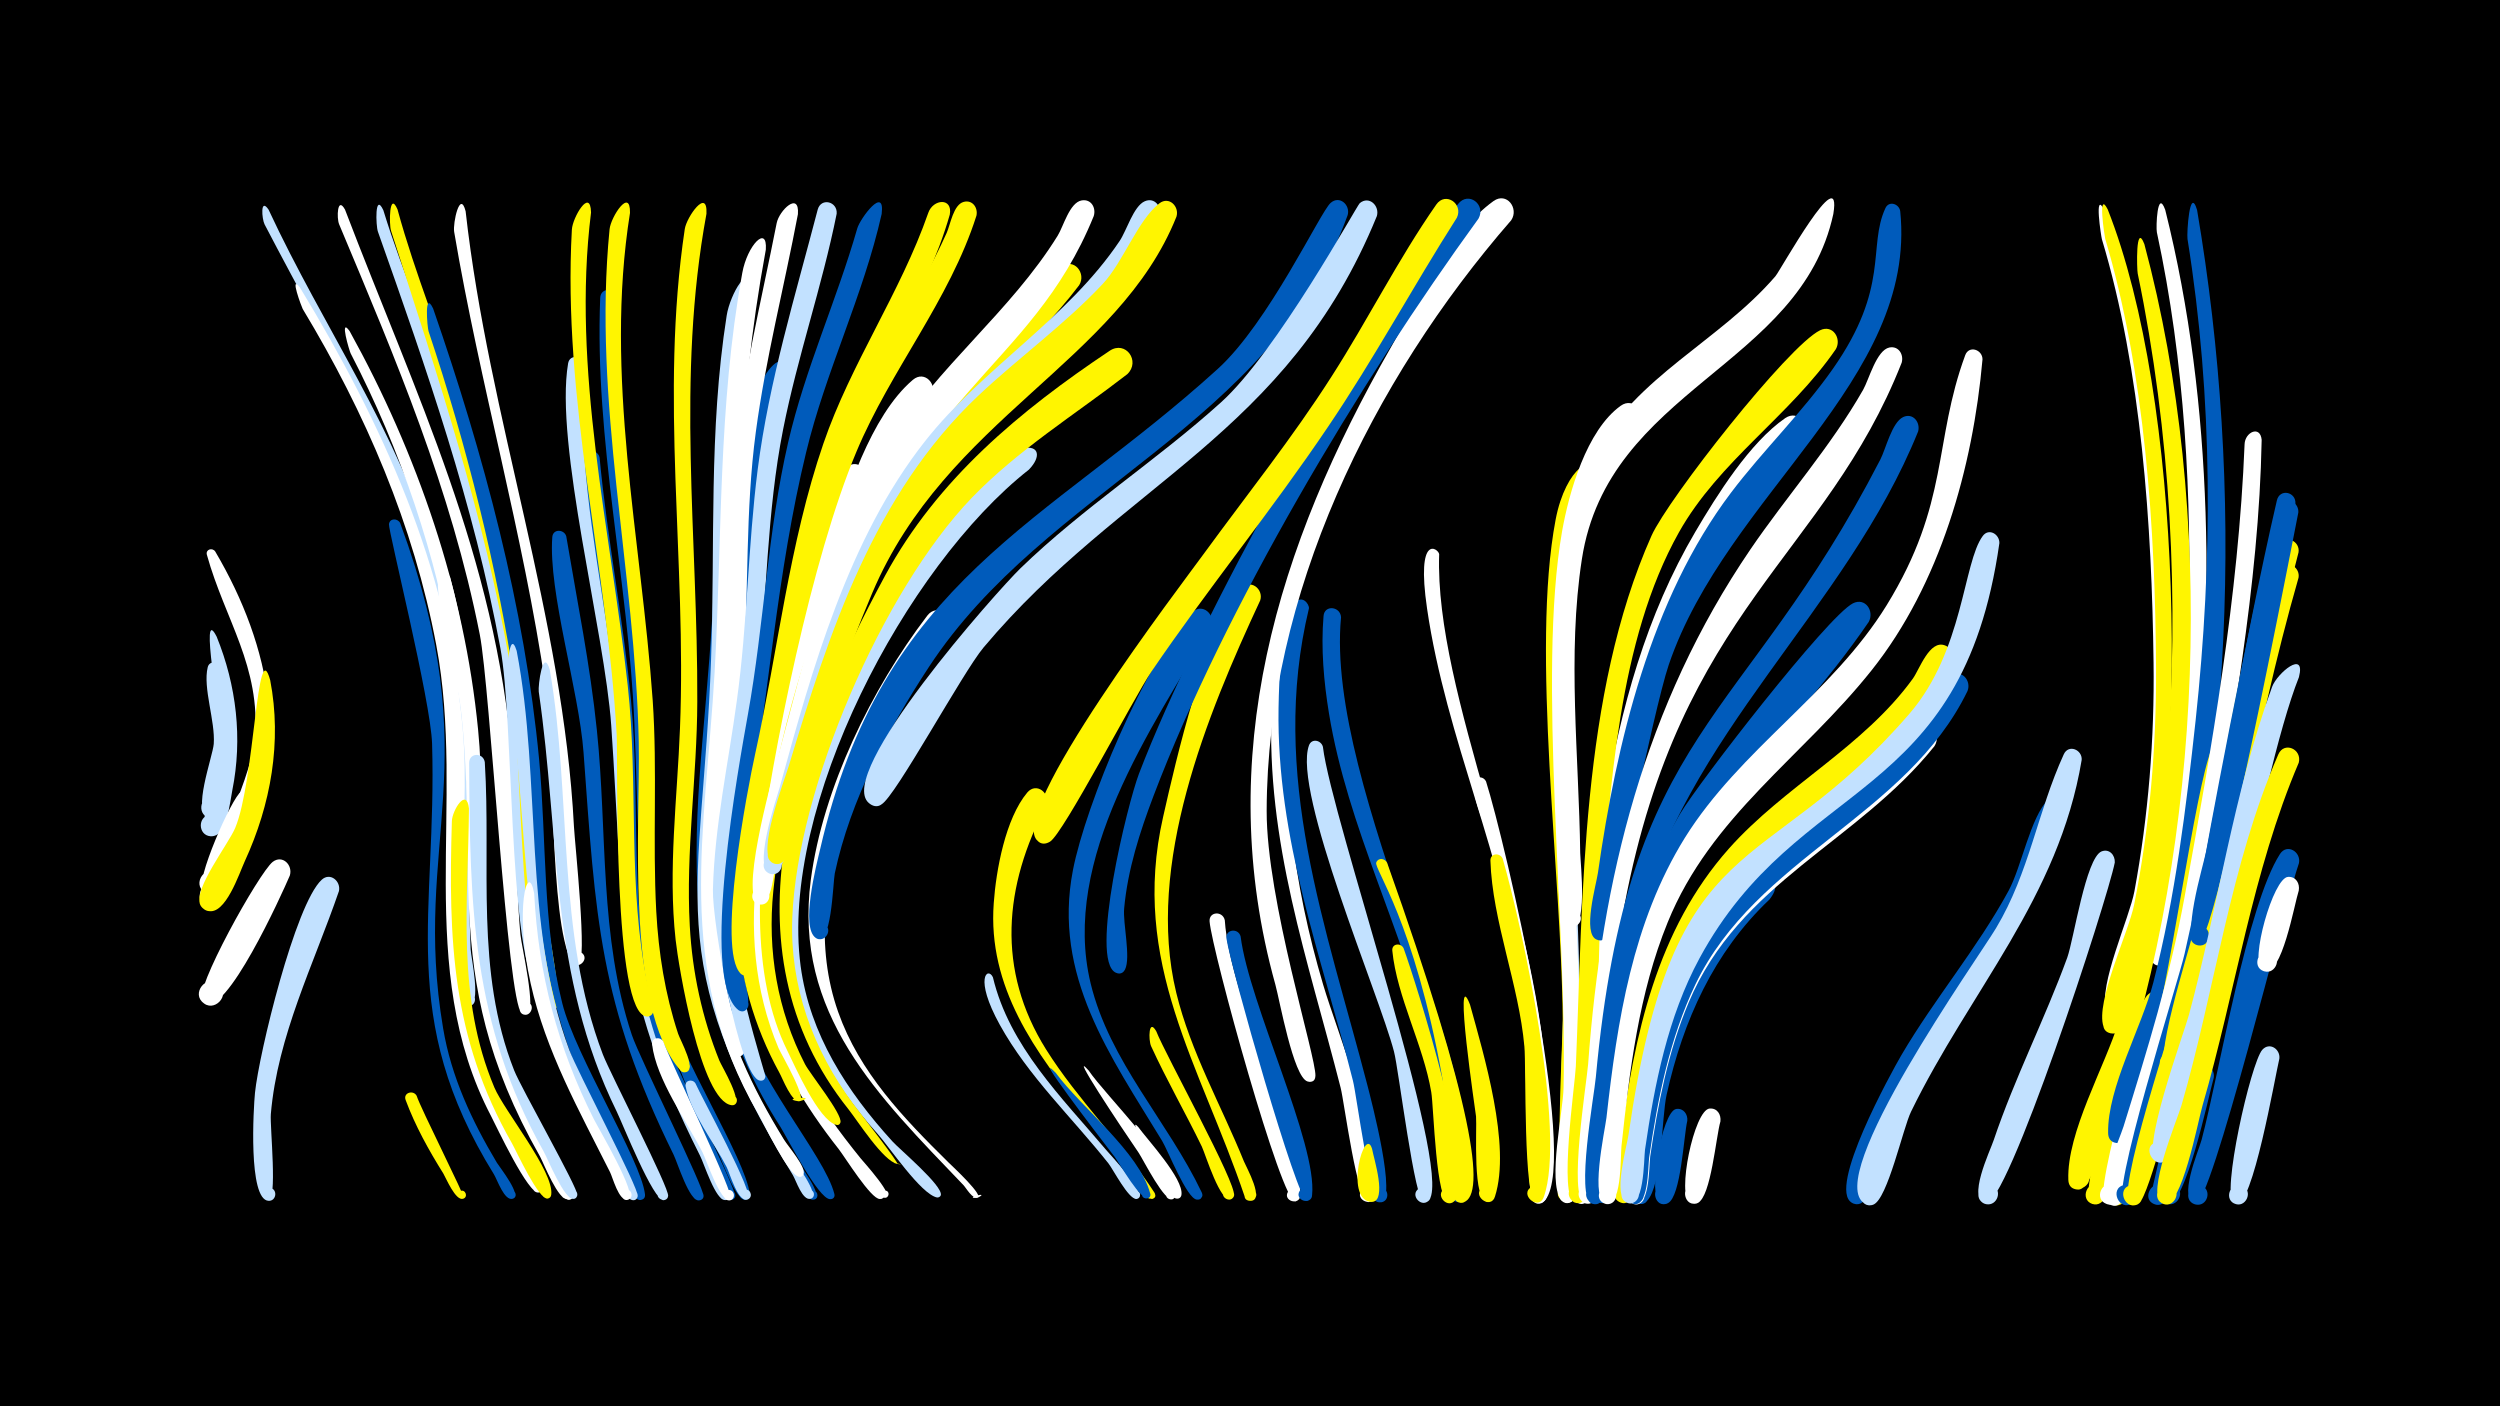 <svg width="1200" height="675" viewBox="-500 -500 1200 675" xmlns="http://www.w3.org/2000/svg"><path d="M-500-500h1200v675h-1200z" fill="#000"/><path d=""  fill="#fff" /><path d=""  fill="#fff" /><path d="M-396-194.4c9.5 23.4 12.5 48.9 7.5 73.8-1.1 5.4-2.6 22.7-10.5 22-6-0.5-6.2-9.5-0.3-10.3 7-0.9 7.8 10.2 0.8 10.3-9.5 0.2 4.1-41.4 4.5-49.2 0.2-6-10.6-63.6-2-46.6z"  fill="#c2e1ff" /><path d=""  fill="#c2e1ff" /><path d=""  fill="#005bbb" /><path d=""  fill="#c2e1ff" /><path d="M-396.7-235.3c27.3 46.4 36.3 96.6 13.8 147-2.6 5.9-8 23.1-15.4 23.5-10.8 0.6-4.8-17.2 3.4-10.2 7 5.9-5.1 15.2-9 6.9-1.9-4.2 24.7-57.6 26.3-77.2 2.8-35-14.3-56.9-23.1-88.4-0.7-2.6 2.6-3.6 4-1.6z"  fill="#fff" /><path d=""  fill="#fff500" /><path d=""  fill="#005bbb" /><path d=""  fill="#fff" /><path d=""  fill="#fff" /><path d=""  fill="#fff" /><path d=""  fill="#fff" /><path d="M-394.4-179.7c2.8 9.3 12.7 72.6-4.3 72.2-6.7-0.1-6-10.7 0.7-9.8 6.7 0.9 4.8 11.3-1.8 9.7-8.3-2 1.9-29.1 2.4-35.3 0.8-11-5.3-26.9-2.9-36.8 0.8-3.3 4.9-2.8 5.9 0z"  fill="#c2e1ff" /><path d="M-371.1-399.4c26.4 56.8 61.8 105.9 79.9 166.9 18.9 63.6 14.6 122.9 17.1 188 0.2 4.5 5.4 26.8-0.8 27.5-4.5 0.5-5-6.7-0.4-6.7 3.9 0 4.6 5.8 0.7 6.6-8.2 1.8-7.5-36-7.6-41.4-0.7-50 2.8-97.6-8.3-146.9-15.7-69.4-50.2-124.8-82.5-186.9-1.3-2.5-2.2-13.1 1.9-7.1z"  fill="#c2e1ff" /><path d="M-376.9-114.6c-1.8 7.1-13.8 50.1-24.8 43-6.5-4.2 0.6-14.1 6.7-9.3 6 4.9-2.2 14-7.7 8.5-4-4 13.9-44.8 18.5-47.7 4.1-2.5 8 1.4 7.3 5.5z"  fill="#fff" /><path d="M-370.3-173.5c5.7 29.6 0.3 59.7-12.2 86.9-2.6 5.6-9.3 26.2-17.7 23.8-8.9-2.5-1.6-16 5.3-10 7 6-5.2 15.2-9 6.8-3.3-7.2 13.7-29.1 16.8-36.6 9.4-22.4 10.4-94.3 16.8-70.9z"  fill="#fff500" /><path d="M-360.9-79.7c-3.8 8.9-30.8 68.6-41.2 61.3-6.5-4.5 1.2-14.4 7.2-9.1 6 5.2-2.7 14.2-8.1 8.3-4.5-4.9 27.4-62 33.9-67.1 4.7-3.6 9.8 1.6 8.2 6.6z"  fill="#fff" /><path d="M-356.1-362.1c39.5 65.1 71 134.1 78.1 210.8 4.7 51-8.3 103.9 5.8 153.9 3.3 11.5 32.8 64.5 32.4 68-0.4 3.4-5.7 1.5-4-1.4 2.1-3.4 6.2 2.2 2.4 3.2-4.9 1.3-20.4-31.9-22.9-36.7-37.3-71.3-11.9-150.1-26.3-226.1-10.9-57.7-33.9-111.2-64.1-161.3-0.5-0.9-6.5-16.9-1.4-10.4z"  fill="#fff" /><path d="M-334.4-399.4c34.1 89.3 72.1 166.1 80.3 263.8 2.4 28 1.4 56.2 3.9 84.2 0.5 5.4 8 37.4 3.1 38.4-4.8 1-4.6-7.1 0.1-6 4.7 1.1 1.2 8.4-2.6 5.4-6.9-5.5-15.2-157.1-20.1-181.8-13.8-69.8-40.2-131.8-67.5-196.9-1.3-3-0.9-13.8 2.8-7.1z"  fill="#fff" /><path d="M-337.3-72.3c-12.1 35.2-29.5 69.5-32.7 107.1-0.5 5.9 3.4 42.3-1.4 41.5-4.2-0.7-2.8-7.3 1.3-6.1 3.5 0.9 2.7 6.4-1 6.2-9.9-0.5-7.2-45-6.5-51.9 1.9-18.7 19.3-90.5 32-102.2 4.1-3.8 9.3 0.7 8.3 5.4z"  fill="#c2e1ff" /><path d="M-332.2-341.1c32.5 58.7 55.2 124.5 61.7 191.5 4.3 43.5-3 87.9 4.9 131 6.3 34.3 36.4 73 39.7 91.5 0.7 4.1-6.4 2.7-4.1-0.8 2.3-3.5 6.5 2.5 2.4 3.4-4.3 1-11.4-17-13.2-20.4-51.7-91-25.3-143-41-236.5-8.7-51.8-25.7-102.4-49.9-149-0.5-0.9-5.6-17.8-0.5-10.7z"  fill="#fff" /><path d="M-316-399.1c9.5 31 22.9 60.8 32.9 91.6 26.9 82.8 34.9 163.4 42.1 249.3 0.4 4.9 7.2 32.5 1.4 33.4-5.9 0.9-3.6-9.3 1.3-5.8 4.2 2.9-2 8.7-4.6 4.3-13.1-22.4-10.5-127.8-16.9-162.5-12.8-69.3-35.4-133.8-58.8-200-1-2.7-1.6-19.2 2.6-10.3z"  fill="#c2e1ff" /><path d="M-309.2-399.5c8.5 31.3 21.2 61.4 30.6 92.4 24.9 81.8 34 161.6 40.9 246.2 0.5 5.9 8.5 44.1 4.1 45-5.6 1.1-3.8-8.6 1-5.6 4.1 2.6-1.5 8.4-4.2 4.3-14.9-22.9-12.5-129.6-18.5-164.4-12.3-71.6-34.9-138.8-57-207.6-1-3-0.9-19.5 3.1-10.3z"  fill="#fff500" /><path d="M-307.9-248.9c42.7 115.9 5.4 152.7 20.6 242.5 3.9 23.3 13.8 44.4 25.8 64.5 1.2 2 12.7 16.4 7.4 17.3-2.4 0.4-3.4-3-1.2-3.9 2.6-1.1 4.1 3.1 1.4 3.9-4 1.2-7.4-9.1-9-11.7-46.8-75.6-27.3-124.9-29.7-206.7-0.6-20.5-21.1-102.5-20.7-105.4 0.4-3 4.2-2.9 5.4-0.5z"  fill="#005bbb" /><path d="M-300 26c1.8 5.8 23.5 48.7 22.7 49.2-2.3 1.3-4.3-2.4-1.8-3.5 2.5-1.1 4 2.9 1.4 3.7-3.6 1.2-8.2-9.9-9.5-12.1-7-11.2-13.5-22.9-18.1-35.3-1.3-3.5 3.7-5 5.3-2z"  fill="#fff500" /><path d="M-292.1-351.9c24.1 69.5 44 143.3 50.9 216.7 3.6 38.9 1.5 78.7 11.1 116.8 6.4 25.5 37.8 75.1 39.7 91.7 0.5 4.6-7.3 2.4-4.5-1.3 2.8-3.7 7 3.2 2.4 4-4.6 0.8-11.8-20.4-13.8-24.3-44.2-86.7-32.7-133.1-46.5-222.9-8.8-57.4-23.1-114.8-41.5-169.8-0.6-1.9-2.2-20.1 2.2-10.9z"  fill="#005bbb" /><path d="M-283.9-222.8c21.9 81.3 4.9 161.1 23.5 222.6 3.5 11.8 36 70.9 35.5 74.2-0.5 3.5-6.1 1.4-4.1-1.6 2.3-3.5 6.5 2.5 2.4 3.5-4.4 1-12-18.2-13.9-21.6-43.8-77.3-30.1-121.1-36.8-203.5-1.9-23.9-12.4-49.3-12.6-72.8 0-3.8 4.8-3.9 6-0.8z"  fill="#fff" /><path d="M-274.9-111.9c-0.4 45.7-6.1 90.5 12.2 133.9 4.8 11.3 28.7 40.4 27.3 51.4-0.5 4-6.7 0.6-3.6-1.9 2.7-2.2 5.3 2.9 2 3.8-4.3 1.1-15.1-22.7-17.3-26.6-28.9-50.6-30.5-97.8-28.8-154.6 0.2-5.2 7.1-16.4 8.2-6z"  fill="#fff500" /><path d="M-267.3-134.2c3.1 49.9-4.8 100.2 14.1 148 3.4 8.6 30.8 56.7 30.3 59.8-0.7 4.2-7 0.4-3.6-2.2 2.9-2.2 5.4 3.2 1.9 4-4.4 1-12.5-19.3-14.5-22.8-34.4-61.2-35.4-118-35.7-186.4 0-5 6.7-5.1 7.5-0.4z"  fill="#c2e1ff" /><path d="M-276.5-398.6c11.1 99.5 46.8 194.5 52 295.4 0.4 7.8 6.7 66 2.1 66.5-6.2 0.7-3.4-9.8 1.6-6 4.3 3.2-2.5 9-4.9 4.2-10.7-20-8.1-103.2-12.4-131.9-10.8-73.5-31.5-145.2-43.9-218.3-0.7-4.2 2.8-20.4 5.5-9.9z"  fill="#fff" /><path d="M-252-187.6c12.1 63 2.8 131 25.3 191.7 3.6 9.8 33.6 66.6 32.8 70.1-1 4.5-7.6 0-3.8-2.6 3.2-2.2 5.7 3.8 1.8 4.5-4.9 0.8-20.1-36.3-22.8-41.6-33.9-67.4-26.2-135.9-37.7-208.1-0.4-2.2 0.7-25.8 4.4-14z"  fill="#c2e1ff" /><path d="M-243.6-71.2c2 38.7 11.2 73.7 28.6 108.3 2.3 4.6 21.4 36.8 16.7 38.7-3.1 1.3-4.8-3.7-1.6-4.7 3.2-0.9 4.4 4.2 1.1 4.8-4.2 0.7-7.1-10.8-8.4-13.3-14.8-29.5-30.9-58.1-38.1-90.6-7.9-35.2-1.4-59.8 1.7-43.2z"  fill="#fff" /><path d="M-236.1-178.5c10.6 61.2 3.1 126 25.5 184.7 3.6 9.3 32.1 64.4 31.3 67.9-0.9 3.9-6.9 1-4.5-2.1 2.9-3.7 7 3.4 2.4 4.1-4.9 0.7-19.9-37.1-22.6-42.6-32.2-65.5-27.2-131.3-37.4-201.5-0.4-2.8 2-21.7 5.3-10.5z"  fill="#c2e1ff" /><path d="M-228.2-242.6c5.2 31 11.5 61.8 14.7 93.1 5.1 48.9 1 99 16.8 146.3 3.6 10.8 35.2 74.2 34.4 77.5-0.9 3.9-7 1-4.5-2.2 2.9-3.7 7.1 3.4 2.4 4.1-4.7 0.7-10.4-18.2-12.3-22-35.9-72.9-37.4-114.1-43.2-193-2.2-29.8-17-77.1-15-103.4 0.3-4.1 5.7-3.8 6.7-0.4z"  fill="#005bbb" /><path d="M-220-325.3c4.1 58.3 16.1 115.5 20.8 173.7 3.7 45.6-0.9 92.3 11.2 136.9 3.5 13.1 38.9 85.9 38.2 88.8-1 4.6-7.7 0-3.8-2.7 3.3-2.2 5.7 3.9 1.8 4.6-4.6 0.7-10.3-17.7-12.2-21.3-41.5-82.4-36.5-118.5-42.6-206.4-3.1-45-27.3-135.2-20.7-173.9 0.8-4.5 6.6-3.6 7.3 0.3z"  fill="#c2e1ff" /><path d="M-212.2-280.4c3.7 39.1 11.4 77.6 15.1 116.7 4.9 51.1-1.8 103.8 12.9 153.6 3.6 12.3 37.8 81.1 37.1 84.2-0.9 3.9-6.8 1.1-4.4-2.1 2.8-3.7 7 3.2 2.4 4-4.6 0.7-11.3-19.4-13.2-23.1-40.1-78.7-35.8-122.2-41.3-206.6-2.8-42.3-12.7-83.7-15.8-125.9-0.3-4.8 6.2-5.2 7.2-0.8z"  fill="#005bbb" /><path d="M-203.9-357c-1.5 65.6 10.6 129 15.4 194.2 3.5 47.8-3.2 96.9 8.3 143.9 6.5 26.5 38.1 75 40.1 92.1 0.5 4.5-7.1 2.5-4.4-1.2 2.7-3.7 6.9 3.1 2.4 3.9-4.6 0.8-11.2-18.8-13.1-22.3-41.2-78.9-36.7-121.3-40.3-206.6-2.9-68.3-19.2-135.4-16.4-204 0.2-5.3 7.5-4.9 8 0.1z"  fill="#005bbb" /><path d="M-216.3-398c-9.4 75.5 9.4 152.4 17.6 227 5.3 47.8-0.3 97 9.7 144.3 0.7 3.2 5.1 11.9 1.2 14.2-3.5 2.1-6.5-3.6-2.8-5.3 4.3-2 6 5.8 1.2 5.7-16.6 0-13.9-121-14.6-135.4-4.6-81-26.1-160.5-21.5-242.3 0.3-5.8 8.9-20.4 9.2-8.2z"  fill="#fff500" /><path d="M-197.6-397.8c-12.5 78.3 5.4 156.2 10.9 234 2.3 33.7-0.1 67.5 1.7 101.2 1.1 20 4.2 39.7 10.5 58.8 0.9 2.9 9.7 18.4 3.1 18.5-4.1 0.1-2.7-6.6 1-5 3.8 1.7-0.3 7.2-3 4.1-26.7-30.6-19.2-118.8-20-157.7-1.7-82.5-22.2-163.1-14-246.1 0.6-5.9 10-20.3 9.8-7.8z"  fill="#fff500" /><path d="M-181.6 0c2.8 8.2 35.1 74.9 32.4 76-3.2 1.2-4.9-3.8-1.6-4.7 3.3-0.9 4.4 4.3 1.1 4.9-4.6 0.7-11.2-19.4-13.1-23.1-7.6-14.9-22.2-34.9-24.2-51.8-0.4-3.4 4-3.9 5.4-1.3z"  fill="#fff" /><path d=""  fill="#c2e1ff" /><path d="M-166.2 20c2.7 6.2 29 54.1 25.2 55.7-3.1 1.3-4.8-3.7-1.7-4.6 2.7-0.8 4.4 3.1 1.9 4.5-4.8 2.6-8.9-12.6-10.4-15.4-5.9-11.6-17.2-25.9-19.7-38.7-0.6-3 3.3-3.8 4.7-1.5z"  fill="#c2e1ff" /><path d="M-160.9-397.4c-14.6 79.2-4.1 154.9-4.4 234.3-0.1 35.9-5.6 71.7-3.6 107.6 1.2 22.2 5.9 44 14.2 64.6 1.1 2.7 12.1 20.9 6.4 21.4-3.2 0.3-3.4-4.7-0.2-4.6 3.2 0 2.8 5-0.3 4.6-14.9-1.8-25.6-67.4-26.9-79.4-3.7-33.8 0.8-67.8 2.1-101.6 3.2-80.7-9.8-158.8 2.3-239.6 0.9-5.8 11-20.1 10.4-7.3z"  fill="#fff500" /><path d="M-148.6-257.9c-0.6 28 0.9 56-0.5 84-2.6 53.1-17.3 107.3-3 159.8 6.8 25 19.5 47.3 33.2 69.1 1.5 2.3 15.2 19.9 9.5 20.8-2.9 0.5-3.3-4.1-0.4-4.2 2.9-0.1 2.9 4.4 0 4.2-3.9-0.2-9.1-13.3-11.1-16.4-71.7-114.2-35.7-183.1-35.8-308.5 0-4.8 6.7-20.8 8.1-8.8z"  fill="#005bbb" /><path d="M-140.3-359.3c-11 64.2-7.6 126.2-10.8 190.7-2.4 46.6-13.8 93.7-5.3 140.3 5.5 30 19.6 56.6 35.5 82.2 1.5 2.5 15.5 20.6 9.8 21.5-2.9 0.4-3.3-4.1-0.4-4.3 2.5-0.1 3.1 3.6 0.6 4.3-3.9 1.1-7-8.8-8.5-11.3-64.3-105-43.4-133.7-39.3-247.2 2-55.8-1.2-110 7.5-165.4 1.6-10.4 11.6-27.4 10.9-10.8z"  fill="#c2e1ff" /><path d="M-132.4-380.2c-14.5 78.7-12.3 133-16.7 210.4-2.6 45.5-13.9 91.4-6.8 137 4.5 29 17 55.1 32.2 79.8 1.8 3 10.8 13.3 9.4 16.6-1.5 3.5-6.2-1.2-2.7-2.7 3-1.3 4 4.1 0.8 4-5.3-0.2-17-25.4-19.8-30.2-40.8-69.6-25.3-135.8-21-211.7 3.7-65.1 1.6-127.4 13.3-192 2.4-13.3 12.1-23.3 11.3-11.2z"  fill="#fff" /><path d="M-124.4-321c-11.5 50.7-10.2 101.8-15.5 153.3-5.2 49.5-19.4 99.8-7.2 149.3 8.7 35.4 42.9 72.7 47.6 91.5 0.9 3.7-5.6 2.8-3.8-0.6 2.2-3.9 6.2 3.2 1.7 3.1-5.7-0.2-20.5-29.4-23.8-34.7-50.7-79.2-28.9-140.8-21.4-226.9 3.7-42.9 3-85.7 11.5-128.2 1.2-6 12.2-19.8 10.9-6.8z"  fill="#005bbb" /><path d="M-116.4-155.8c-13.6 52.5-29.2 106.3-6.5 158.8 8.9 20.6 22.4 38.6 36.3 56 1.4 1.7 14.6 15 10 16.3-3.1 0.9-2.5-4.7 0.3-3.2 2.4 1.3-0.5 4.8-2.2 2.6-33.7-44.3-66.1-84.3-64.2-143.2 0.8-26.6 4.6-67.1 17.4-90.8 2.8-5.2 9.6-1.7 8.9 3.5z"  fill="#fff" /><path d="M-117-397.2c-6.6 34.9-15.5 69.4-20.2 104.5-5.1 37.9-3.4 76.2-5.9 114.3-2.1 31.5-8 62.5-10.6 93.9-1.9 23.2-1.2 46.5 4.8 69.1 0.8 3 10 22.3 3.8 22.4-4.1 0-2.7-6.7 1.1-5 4.4 2-1.6 7.9-3.5 3.4-22.4-54.2-12.4-107.4-6-163.7 4.6-40.3 2.7-80.9 6.2-121.2 3.3-38.4 12.7-75.7 20.1-113.4 1.2-6.1 11-15.5 10.2-4.3z"  fill="#fff" /><path d=""  fill="#fff500" /><path d="M-98.4-397.4c-7 34.9-18.8 68.6-25.7 103.5-7.9 39.8-7.7 80.3-12.2 120.5-3.8 34.5-12.1 68.6-13.5 103.3-1.3 29.4 17.4 85.8 17.2 86.9-0.8 4.3-7.3 0.2-3.7-2.3 3.6-2.6 5.4 4.8 1.1 4.2-10-1.3-23-76.3-22.6-91.7 0.8-30.5 7.4-60.5 11.5-90.8 5.1-36.8 5.3-74.1 10-110.9 5.4-42.2 18.1-83.6 28.8-124.7 1.6-5.9 9.6-3.9 9.1 2z"  fill="#c2e1ff" /><path d="M-84.6-270c-23.4 53.3-60.3 194.3-46.6 249.7 7.3 29.7 24.4 54.7 43.2 78.3 2.2 2.7 13 13.1 11.9 16.3-0.9 2.6-4.8 0.3-2.9-1.8 2.2-2.4 4.6 2.8 1.3 3-4.2 0.2-16.8-20.2-19.7-23.9-33.5-42.5-51.4-88-43.9-142.7 7.1-51.8 25.8-135.6 46.9-182.9 2.9-6.4 11.6-2.4 9.8 4z"  fill="#fff" /><path d=""  fill="#fff" /><path d="M-76.8-397.3c-8.8 39.2-26.9 75.5-36.3 114.6-13.9 57.2-18.2 118.1-27.9 176.2-3.8 22.9-6.2 46.2-3.3 69.4 0.5 3.7 7.4 23.3 0.2 22.5-4.1-0.5-3-6.9 1.1-6 4.7 1.1 1.3 8.3-2.6 5.4-18.8-14.6 0.5-118.8 4.6-141.9 7.8-43.3 9.4-87.6 19.3-130.5 8.1-35.3 23.3-68.2 33.2-102.8 1.4-4.8 13.4-20.9 11.7-6.9z"  fill="#005bbb" /><path d=""  fill="#005bbb" /><path d="M-53-309.4c-41.3 54.8-90.5 213-78.1 280.6 5.9 32.4 23.8 59.6 44.2 84.8 1.3 1.6 17.2 19.1 11.7 18.9-2.3-0.1-2-3.7 0.3-3.4 2.3 0.3 1.6 3.9-0.7 3.4-6.1-1.6-16.5-20.1-20.6-25.2-73.3-91.7-37.4-186.3-5.5-287.4 7.7-24.4 19.5-62.7 39.9-80 5.7-4.8 12.1 2.4 8.8 8.3z"  fill="#fff" /><path d="M-45.1-197.5c-36.4 49.1-74.5 121-52.6 183.2 10.2 29 31.4 51 52.9 72.2 1.5 1.5 18.2 16.9 13.7 17.1-6.8 0.3 6.7-3.3 0.6-0.2-2.5 1.3-5.8-4.7-7.1-6-40.8-42.7-81.7-82-73.2-146.6 5.8-43.8 29.2-91.7 55.9-126.7 4.9-6.4 13.5 0.3 9.8 7z"  fill="#fff" /><path d="M-44.1-397c-11.7 40.9-37.7 75.9-52.1 115.9-17.6 49.3-23 103.2-34.2 154.1-5.3 23.8-10.1 47.9-9.7 72.4 0.1 3.9 5 24.6-2.8 22.8-4.5-1.1-2.5-8.1 1.9-6.6 5.1 1.8 0.4 9.5-3.5 5.7-11.6-11.3 3.3-88.8 7-105.5 10.9-49.3 16.3-101 32.7-148.8 13.2-38.6 37-72.4 50.4-110.9 2.3-6.6 11.8-7.4 10.3 0.9z"  fill="#fff500" /><path d="M-31.3-396.5c-12.9 40.6-41.2 74.1-57.6 113.3-21.4 51-40.1 143.1-47.4 198.7-4 29.8-1.8 59.7 10 87.6 1.3 3 15 26.3 9.5 25.5-9.8-1.5 10.4-2.8 0.9-0.1-4 1.2-8.5-11-10-13.6-12.2-22.3-19.3-46.8-20.2-72.2-1.8-50 30.9-191.8 51.1-238.8 13.8-32.1 35.1-60.2 49.4-92.1 1.8-4 3.2-13.6 8.2-14.9 4.2-1.1 6.9 2.8 6.1 6.6z"  fill="#fff500" /><path d="M-23.4-30.9c7.9 33.1 33 57.6 54.2 82.7 2.4 2.8 19.5 21 15.6 23.4-2.6 1.6-4.2-3.2-1.2-3.6 2.6-0.3 2.8 3.8 0.2 3.9-3.8 0-11-14-13.3-17-17.5-22.1-38.5-41.8-52.2-66.6-12.6-22.8-5.7-28-3.3-22.8z"  fill="#c2e1ff" /><path d=""  fill="#fff" /><path d="M-6.1-274.6c-59.1 46.4-119.8 161.8-109.6 238.3 4.4 32.8 22.2 60.1 44 84.1 3.4 3.8 24.4 21.4 23.3 25.9-0.2 0.7-1.1 1.2-1.8 1.1-7.7-1.5-23.1-24.5-28.6-30.6-45.8-50.6-54.9-107.6-32.9-171.6 15.3-44.5 34.9-91.1 65.5-127.4 34.7-41.2 52.2-32.4 40.1-19.8z"  fill="#c2e1ff" /><path d="M2.3-113.5c-20.5 38.8-24.1 79-0.2 117.2 15.3 24.4 36.3 44.6 52 68.7 2 3.1-4.4 4.4-3.6 0.8 0.8-4.3 6.8 1 2.6 2.3-3.3 1-28.1-35.9-32-40.6-24.2-29.6-47.1-61.2-44.1-101.4 1.1-15.7 5.6-40.6 16.1-53.1 4.4-5.2 11.2 0.4 9.2 6.1z"  fill="#fff500" /><path d="M6.7 14.9c12.1 16.5 40.2 38.2 45.4 58 0.9 3.6-5.4 2.8-3.6-0.5 1.5-2.8 5.4 0.7 2.9 2.5-3.4 2.5-14.3-16.9-16.3-19.5-10.1-13.1-40-52.3-28.4-40.5z"  fill="#005bbb" /><path d="M18-363.1c-23.5 31-55.5 54.3-77.6 86.5-34.4 49.9-63.1 143.9-69.2 204.2-2.9 28.8 1.9 57.4 15.2 83.2 2.3 4.5 18.2 24.2 17 28-1 3.1-5.3-0.6-2.5-2.1 2.9-1.5 3.5 4.1 0.4 3.2-8.5-2.4-19.6-27.9-23.3-35.4-35.4-71.2 7.4-205.1 43.4-272.1 16.6-31 60.1-83 88-104.3 6-4.6 12.2 3.1 8.6 8.8z"  fill="#fff500" /><path d="M22.6 13.9c7.9 11.8 43.2 46.1 41.5 60-0.4 3.4-5.8 1.5-4-1.4 1.8-2.9 5.9 1.1 3 3-3.7 2.5-14.4-19-16.5-22.1-8.7-12.7-34.2-51-24-39.5z"  fill="#fff" /><path d="M25-396.3c-30.5 75.3-89.5 83.5-124.9 202.9-9.5 32.1-20.2 64.3-26.8 97.1-1 4.8-1.5 34.1-9.9 30.1-4.4-2.1-2-8.9 2.8-7.8 4.7 1.1 3.8 8.3-1 8.2-11.4-0.2 5.4-60.5 7.5-68.1 14.1-51.6 26.3-107.7 54.7-153.6 22.6-36.6 57.8-63 80.3-99.4 2.7-4.3 5.7-15.9 11.5-16.9 4.6-0.8 7 3.6 5.8 7.5z"  fill="#fff" /><path d="M41.1-320.4c-25.2 19.5-52.4 36.3-74.7 59.4-42.9 44.7-83.7 139.5-86.1 201.5-1.3 32.7 9.9 63.3 29.3 89.4 3.1 4.1 22.7 29.3 21.1 28.8-5.5-1.6 5.8 1 0.1 0-6.8-1.2-19.2-20.8-23.5-26.2-62.4-78.2-25-177.5 17.6-256.3 25-46.1 64.6-79 107.7-107.8 7.7-5.2 15 5 8.5 11.2z"  fill="#fff500" /><path d="M46.3 40.9c4.5 6.2 21.9 24.9 20.8 32.6-0.5 3.5-6 1.5-4.1-1.5 1.9-3 6 1.2 3.1 3-4 2.6-8.8-10.6-10.1-12.8-4.1-6.6-14.9-27.1-9.7-21.3z"  fill="#fff" /><path d="M55-5c4.5 11.5 38.8 73.3 37.3 78.9-1.1 4.1-7.3 0.8-4.6-2.4 2.7-3.2 7 2.3 3.2 4.1-5 2.3-12.2-21.3-14-25.2-7.9-16.3-16.9-31.9-24.4-48.3-1.3-3-1.2-13.6 2.5-7.1z"  fill="#fff500" /><path d="M56.5-396.3c-28 69.5-106.8 95.1-141.7 183.8-13 33.1-24.5 67.6-33.6 102-1.3 4.8-3.9 34.6-12.5 29.5-4.5-2.6-1.3-9.7 3.6-8.1 4.9 1.6 3.3 9.2-1.8 8.7-10-1 2.2-36.1 3.8-41.8 15.4-56.4 33-119.5 69.7-166 27.7-35.2 68.3-58.7 93.4-96.1 3.3-4.8 6.7-16.8 12.1-19.1 4.8-2.1 8.4 2.8 7 7.1z"  fill="#c2e1ff" /><path d="M64.7-396c-27.9 69.8-110.6 97-146 180.6-13.9 32.7-25.5 67.2-35.2 101.4-1.4 5-4.2 33.5-12.9 28-4.5-2.8-1-9.9 3.9-8.1 5.8 2.1 2.1 11-3.5 8.4-8.3-4 5.5-39.6 7.6-46.6 19.5-64.4 40.8-130.3 90.9-177.7 19.5-18.4 41.4-34.1 59.8-53.7 9.8-10.4 16.8-30.6 27.2-38.7 4.7-3.6 9.7 1.6 8.2 6.4z"  fill="#fff500" /><path d="M81.3-199.1c-28.8 48.8-72.2 111.6-57.8 171.1 9.1 37.6 37 66.1 53.3 100.3 2.3 4.7-7.1 3.9-4.1-0.3 3-4.3 6.8 4.4 1.7 3.8-4.8-0.6-13.8-23.6-16.6-28.2-24.9-40.9-52.6-79.3-42.8-129.9 6.1-31.5 34.9-100.7 57.2-123.7 4.9-5 11.6 1.2 9.1 6.9z"  fill="#005bbb" /><path d="M87.9-58.3c2.4 37.5 38.2 108.5 36.1 132.2-0.4 5-8.3 2.5-5.8-1.8 2.9-5.1 9.2 2.9 3.6 4.6-6.4 1.9-40.1-120.5-41.2-134.4-0.4-4.8 6.3-5.2 7.3-0.6z"  fill="#fff" /><path d="M95.5-50.5c4.1 32.4 36.9 99.5 34.3 124.2-0.6 5.1-8.6 2.4-6-2 3.1-5.1 9.4 3.2 3.6 4.8-4.4 1.2-36.9-113-38.7-126-0.6-4.5 5.7-5.2 6.8-1z"  fill="#005bbb" /><path d="M104.9-211.8c-25.6 55-55.2 126.9-40.3 188.3 6.9 28.4 21.6 54.1 32.5 81 1.1 2.7 10.4 19.2 2.9 18.9-5.3-0.2-1.5-8.6 2.2-4.8 3.1 3.3-3.3 7.1-4.7 2.9-21.5-63.6-55.1-112.4-39.2-182.4 6.4-28.3 19.9-87.1 37.5-109.4 4.1-5.2 10.9 0 9.1 5.5z"  fill="#fff500" /><path d=""  fill="#005bbb" /><path d="M120.1-175.6c-6.1 49.8 0.8 100.3 15 148.2 7 23.7 29.5 78.5 24.8 101.6-1.1 5.5-9.7 1.7-6.4-2.8 3.9-5.3 10 4.4 3.5 5.6-5.5 1-11.7-47.9-13.5-54.9-15.7-61.6-35.9-117.9-33.1-182.7 0.6-13.6 9.3-31.4 9.7-15z"  fill="#fff" /><path d="M128.3-208c-19.3 80.1 8.3 152.7 28.1 229.1 1.7 6.6 14.6 55.6 6.2 56-4.9 0.3-4.9-7.4 0-7.1 4.2 0.2 4.5 6.5 0.4 7.1-5.3 0.9-11.7-51-13.6-58.4-15.2-60.2-36.7-115.7-35.7-178.8 1.1-66.8 14.9-51.9 14.6-47.9z"  fill="#005bbb" /><path d="M135-141.5c4.1 34.5 61.8 201.1 51.2 217.2-3.3 4.9-10.1-2.1-5-5.3 5-3.1 8.3 6.2 2.4 6.9-4.5 0.5-12.2-64-14.5-72.6-7.2-27.6-48.8-124.7-40.8-146.9 1.3-3.6 5.9-2.5 6.7 0.7z"  fill="#c2e1ff" /><path d="M143.7-203.7c-7.9 82.4 75.2 224.2 59.3 277.9-1.7 5.8-10.5 1-6.5-3.6 4.7-5.3 10.3 5.7 3.2 6.3-4.4 0.4-11-67.3-13.1-76.3-13-53.8-39.7-103.3-48.7-158.2-2.5-15.3-3.9-31.2-2.6-46.7 0.4-5.5 8.1-4.7 8.4 0.6z"  fill="#005bbb" /><path d="M146.9-396.8c-36.7 101.5-144.6 131-201 216.9-19.6 29.9-37.7 63.8-45.2 99.1-0.9 4.3-1.5 37.2-9.4 30.8-3.5-2.8 0.2-8.4 4.2-6.5 4.7 2.4 0.5 9.5-3.9 6.7-7.5-4.9 0.3-35.1 2-42.3 29.9-130.2 108.1-155.6 190.9-230.8 24.5-22.2 49.3-75.5 54.2-79.7 4.3-3.8 9.5 1 8.2 5.8z"  fill="#005bbb" /><path d="M158.6 51.5c0.8 4.5 7.4 25-0.1 25.4-4.8 0.3-4.9-7.3-0.1-7.1 4.8 0.2 4.1 7.8-0.7 7.1-12.4-1.9-2.6-37.3 0.9-25.4z"  fill="#fff500" /><path d="M165.8-85.9c41.2 115.7 47.8 159.6 36.7 163-5.8 1.8-6.7-8.2-0.7-7.4 6 0.8 2.6 10.3-2.5 7-6.8-4.3-5.3-50-7-59.4-13.5-75.2-32.9-100.3-31.7-103.3 1-2.5 4.1-2 5.2 0.1z"  fill="#fff500" /><path d="M173.7-44.9c6.5 18 34.5 107 24.9 120.8-3.4 5-10.3-2.4-5.1-5.4 5.2-3.1 8.3 6.5 2.3 7-6.6 0.6-7.6-46.4-8.8-53.3-3.8-22.6-16.5-45.7-18.7-67.9-0.3-3.4 4-3.9 5.4-1.2z"  fill="#fff500" /><path d="M160.9-396.3c-42.9 105.2-122.2 127.8-188.8 207.1-10 11.9-42.4 71.8-49 75.3-7.5 4.1-11.4-9.6-2.9-10.1 10-0.6 4.6 15.9-3.1 9.5-16.7-13.9 61.4-101.7 72.7-112.7 30-29.1 65.3-51.7 96.2-79.6 26.9-24.2 65.3-94.6 66.7-95.7 4.5-3.7 9.6 1.3 8.2 6.2z"  fill="#c2e1ff" /><path d="M190.8-234c-2.3 66.9 46.4 166.3 51.4 253 0.5 7.9 5.7 56.5-2.5 58.6-6.2 1.6-6.5-9.1-0.2-7.9 7.4 1.4 0.4 12.4-4 6.3-2.9-4-2.9-86.7-4.8-100.7-8.5-63-36.6-120.8-45.7-183.1-5.4-36.9 5.5-28.8 5.8-26.2z"  fill="#fff" /><path d=""  fill="#fff" /><path d="M205.6-17.8c6.6 24 19.8 67.6 12 92.1-2.2 6.9-11.9-1.1-5.6-4.5 5.4-3 8.3 6.9 2.2 7.2-7.6 0.5-5.2-35.2-5.7-41.1-0.2-1.9-11.1-74.8-2.9-53.7z"  fill="#fff500" /><path d="M213.3-124.9c9.1 28.7 44.6 180.6 28.5 200.8-4 5-10.7-3.3-4.9-6.2 5.7-2.9 8.3 7.4 1.9 7.7-4.9 0.1-5.8-82.5-7.1-93.1-3-25.6-7.9-50.8-14.6-75.6-1.8-6.8-12-27.6-9.2-33.9 1.2-2.6 4.4-1.9 5.4 0.3z"  fill="#fff" /><path d="M221.3-87.8c9.5 32.7 30.7 131.8 19.7 162.4-2.5 7-12.3-1.6-5.6-5 5.7-2.9 8.3 7.4 2 7.6-6.3 0.2-4.8-66-5.7-74.9-2.6-29.5-15.4-60.3-16.3-89.2-0.1-3.7 4.7-3.9 5.9-0.9z"  fill="#fff500" /><path d="M225.4-394.3c-67.2 77.2-117.2 180.1-117.4 283.5-0.1 42.9 23.8 118.2 23.4 127.2-0.2 6.5-10.1 0.1-4.2-2.7 4.9-2.4 5.7 7.1 0.4 5.4-6.8-2.1-13.4-39.2-15.4-46.4-30.5-109.4 0.9-210.8 55.5-306.1 12.4-21.6 28.5-55.3 49.2-70.1 6.3-4.5 12.3 3.5 8.5 9.2z"  fill="#fff" /><path d="M209.7-395.1c-57.2 78.7-121.5 186.3-156 277.1-6.6 17.4-12.4 35.4-14.1 54-0.7 7.1 3.3 23.6 0.4 29.4-2.9 5.5-9.9-2.7-4.1-4.7 5.9-2 5.3 8.8-0.3 6.2-12.9-5.9 5.7-81.4 11.1-95.5 28.5-74.6 104.3-210.7 153.2-273.5 4.9-6.3 13.5 0.3 9.8 7z"  fill="#005bbb" /><path d="M199.3-395.5c-21.1 33.1-39.8 67.8-61.8 100.3-27 40.1-57.7 77.7-84.9 117.7-8.2 12.1-42.3 77.8-48.6 81.5-8.3 5-11-11.6-1.5-9.6 8.1 1.8 2.3 14.2-4.3 9.3-16-12.2 69.5-123.9 80-138.4 20.5-28.1 42.2-55.2 60.9-84.5 17.4-27.1 31.9-56.2 50.3-82.6 4.4-6.4 13.1-0.4 9.9 6.3z"  fill="#fff500" /><path d="M254-212.9c-2.7 69.2 4.3 139.3 4.5 208.6 0 11.3 1.6 74.5-3 80-4.2 5-10.8-3.6-4.9-6.3 5.9-2.8 8.3 7.8 1.7 7.8-6.3 0-1.7-88-1.8-99-0.3-34.8-10.4-170-4.4-192.2 1.3-4.8 7.5-3.2 7.9 1.1z"  fill="#c2e1ff" /><path d="M262.8-269c-24.9 54.4-0.3 263.7-6.7 342.3-0.6 7.7-12.3 2-7-3.1 5.5-5.3 10.5 7 2.9 7.1-6.6 0-1.8-77.5-1.9-87.6-0.4-68.8-15.4-177.3-3.4-240.3 4.9-25.8 20-33.2 16.1-18.4z"  fill="#fff500" /><path d=""  fill="#005bbb" /><path d=""  fill="#005bbb" /><path d="M286.4-295.8c-14 15-23.4 33.2-27.7 53.2-13.5 61.9 0.7 185.7-0.1 255.4-0.1 8 1.8 65.4-6.6 64.6-6.5-0.7-3.1-11 2.6-7.6 5.6 3.3-1.8 11.3-5.5 5.9-6.2-9.1 1.2-42.1 1.4-53.5 1.8-76.8-12.8-198.1-0.7-267.2 3.3-18.6 11.7-48.4 28.1-60.2 6.4-4.6 12.4 3.6 8.5 9.4z"  fill="#fff" /><path d=""  fill="#c2e1ff" /><path d="M302.3-95.9c-18.7 40.6-23.9 85.2-28.1 129.3-0.6 6.3-0.2 45-8.3 44-10.9-1.4 4.4-15.3 4.8-4.3 0.2 7.5-8.7 3.4-8.1-4.1 3.6-46 6.3-93.3 18.9-137.8 11.8-41.5 23.7-37.1 20.8-27.1z"  fill="#fff500" /><path d="M309.9 38c-1.7 7-3 36.4-9.3 39.5-6.3 3.1-9-8.2-2.1-8.4 7-0.2 4.8 11.2-1.6 8.5-6.3-2.7 0.7-44.2 7.7-45.3 3.5-0.5 5.6 2.6 5.3 5.7z"  fill="#005bbb" /><path d=""  fill="#fff500" /><path d="M325.8 38.3c-2.1 7-4.5 36.1-10.8 39-6.5 3-9-8.6-1.9-8.5 7.1 0 4.6 11.6-1.9 8.5-6.5-3 1.9-44.5 9.4-45.2 3.7-0.3 5.6 2.9 5.2 6.2z"  fill="#fff" /><path d="M333.9-59.2c-21.2 25.6-31.7 57.2-38.1 89.4-2 10-1.1 39-7.9 46-4.8 5-11.1-4.5-4.7-7 7.5-2.9 7.4 11.1 0 8.1-7.4-3 1-33 2-39.4 5.9-36.3 15.2-75.4 38.8-104.7 5.1-6.4 13.8 0.8 9.9 7.6z"  fill="#c2e1ff" /><path d="M341.7-259.2c-58.5 71.4-69.2 176.6-74.1 265.4-0.8 14.4 4.1 59.1-5.2 69.7-4.3 5-10.9-3.8-4.8-6.5 7.1-3.2 7.7 10.3 0.3 7.7-7.9-2.7 0.7-59.7 1.2-68.6 4.3-76.7 12.9-154.6 43.6-225.9 6.7-15.6 16.5-39.7 30.3-50.5 6-4.7 12.2 3 8.7 8.7z"  fill="#c2e1ff" /><path d="M349.4-68.3c-26.8 25.4-41.5 58.2-49.4 93.7-2.5 11-2.1 43.6-9.5 51.1-4.8 5-11.1-4.6-4.6-7.1 7.5-2.9 7.4 11.1-0.1 8.1-7.6-3.1 1.5-35 2.6-41.4 6.9-38.8 18.9-76.9 45.4-107 6.7-7.6 25.1-9.7 15.6 2.6z"  fill="#005bbb" /><path d=""  fill="#fff500" /><path d="M365.3-289.7c-72.8 82.7-89.7 164-96.7 272.1-0.8 13.1-1.6 88.3-6.5 93.9-5.1 5.9-11.3-6.1-3.5-6.9 6.6-0.7 5.3 10.2-1 8.1-7.5-2.6-0.2-43.8 0.2-51.2 5.2-89.7 9.1-191.5 56-271.1 10.3-17.5 26.1-42.8 43.1-54.5 6.5-4.4 12.4 3.8 8.4 9.6z"  fill="#fff" /><path d="M380-397.3c-15.8 73.3-108.1 83.9-120.7 165.7-7.1 45.9-1.4 94.8-0.8 141 0.1 4.9 3.9 38.7-5 35.3-5.8-2.2-0.1-10.8 4.2-6.4 3.7 3.8-2.7 9.3-5.9 5.1-7.4-9.6-1.3-47.7-1.5-60.2-0.9-53.1-11.2-116.8 15.1-165.4 20.3-37.5 59.9-54 86.8-85.2 2.4-2.8 32.2-56.8 27.8-29.9z"  fill="#fff" /><path d="M381.2-332.4c-22 32-56.1 53.7-75.3 87.9-29.2 52-33.1 123.7-37.6 182.1-1.4 18.8-1.8 131.1-8 138.4-4.3 5-10.9-3.7-4.9-6.5 7-3.2 7.7 10.2 0.4 7.7-7.7-2.6 0.2-56.6 0.6-65.3 3.5-82.1 2.3-178.2 36.3-254.7 7.9-17.7 65.6-91.3 81-98.7 6.1-2.9 10.4 4.1 7.5 9.1z"  fill="#fff500" /><path d="M412.1-398.7c8.4 81.4-83.2 135.8-111.1 217.8-7.4 21.8-29.1 130.1-29.9 130.8-5.5 5.8-11.4-6.8-3.4-7.2 6.8-0.4 5 10.8-1.3 8.3-7-2.8-0.2-26.4 0.6-32 8.9-62.3 25.3-131.4 63.8-182.4 15.5-20.5 34.2-38.5 49-59.6 27.5-39.3 16.6-58.5 25.2-77.1 1.7-3.7 6.5-2.1 7.1 1.4z"  fill="#005bbb" /><path d="M397-201.5c-40.3 59-93.3 97.3-110.1 170.7-6.5 28.3-9.2 57.4-12 86.4-0.4 3.9 0.9 25.7-7.7 21.3-4.4-2.2-1.8-9.1 2.9-7.9 4.8 1.2 3.8 8.5-1.2 8.4-8.6-0.3-2.1-27-1.6-32.1 5.2-53.2 11.2-107.7 39.1-154.6 9.1-15.3 70.8-94.9 83-101.1 6-3 10.4 3.8 7.6 8.9z"  fill="#005bbb" /><path d=""  fill="#fff" /><path d="M412.8-325.9c-36.5 92.7-105.9 118-133 260.1-3.8 20.1-9.2 135.7-14.8 142.1-4.4 5-10.9-3.9-4.8-6.6 7.1-3.2 7.6 10.3 0.3 7.8-7.8-2.8 1.1-57.9 1.8-66.7 6.5-89.1 27-172.3 77.9-247.1 17.6-25.8 38.6-49.4 54.1-76.6 2.8-4.9 6.4-19 12.6-20.3 4.5-0.9 7 3.5 5.9 7.3z"  fill="#fff" /><path d="M420.7-292.9c-34.6 85.8-112.4 145.5-134.9 237.3-4.8 19.5-11.7 125.9-17.2 132.1-4.4 5-10.9-4-4.8-6.7 7.2-3.1 7.6 10.5 0.2 7.9-7.8-2.8 1.3-52.4 2-60.7 15.6-168.3 70.2-167.7 136.6-296.5 2.6-5.1 5.5-17.7 10.9-20.3 4.7-2.2 8.4 2.5 7.2 6.9z"  fill="#005bbb" /><path d="M428.5-141.8c-36.9 46.1-93.7 65.4-117.9 122.9-9.9 23.5-14.8 48.9-18.5 74-0.6 4.3-0.1 27.2-8.9 22.4-4.4-2.4-1.6-9.4 3.2-7.9 4.8 1.4 3.6 8.8-1.5 8.5-9.1-0.6-0.2-34.4 0.9-40.4 6.8-41.2 18.7-81.7 46.8-113.6 17.3-19.6 65.6-59.9 87.4-75.3 6.3-4.5 12.3 3.7 8.5 9.4z"  fill="#fff" /><path d="M436.5-182.3c-30.2 61.9-103.2 84.2-130.5 149.4-11.5 27.7-16.4 57.8-20.2 87.3-0.6 4.3 0.3 27.2-8.6 22.5-4.4-2.3-1.7-9.3 3.2-7.9 4.8 1.3 3.6 8.7-1.4 8.4-8.7-0.4-1.8-25.1-1.1-30.1 6.5-50.3 17.3-101 52-140 26.8-30.1 64.5-48.7 88.3-81.6 3.1-4.3 8-18.8 15.4-15.9 3.4 1.3 4.1 4.8 2.9 7.9z"  fill="#fff500" /><path d="M444.4-168.3c-29.2 60.1-101.4 79.9-130.6 140.8-12.4 26-18.1 54.8-22.2 83.1-0.6 4.1-0.1 26.5-8.8 21.7-5.2-2.8-0.3-10.7 4.5-7.4 4.1 2.8 0.6 9.5-4.1 7.6-7.4-3 1-33 2-39.3 21.3-130.6 58.2-109.3 130.5-186.3 6.9-7.3 12.8-22.3 20.7-27.5 5.1-3.4 10 2.3 8 7.3z"  fill="#005bbb" /><path d="M451.6-327.5c-4.6 51.9-20.4 108-53.2 149.2-33.1 41.6-77.2 70-97.9 121-13.9 34.1-18.3 71.2-22.2 107.5-0.5 4.3 0.4 31.9-8.6 27.3-4.4-2.2-1.8-9.1 3-7.9 4.8 1.2 3.7 8.5-1.2 8.4-8.9-0.3-1.1-35.6-0.4-41.5 5.2-46.5 12.5-93.8 37.6-134.3 26.4-42.4 70.7-69.2 96.9-111.7 30.2-49.1 22.4-78.4 37.7-120 1.8-4.9 8.3-2.7 8.3 2z"  fill="#fff" /><path d="M459.7-239.3c-17.9 126-96.4 111.6-143.9 199.2-15.3 28.3-21.6 60.5-26.2 92-0.6 4.4-0.2 29.9-9.1 25.2-4.4-2.4-1.6-9.3 3.2-8 5.6 1.6 2.7 10.3-2.8 8.1-7-2.8 0-26.9 0.8-32.6 21.8-151 64.3-120.2 134.9-202.1 25.9-30.1 25.7-72.5 35.1-85.2 2.9-4 8.1-0.9 8 3.4z"  fill="#c2e1ff" /><path d=""  fill="#fff500" /><path d="M510-399.3c30.1 74.9 36.6 210.6 28.5 291-1.2 12.2-9 96.5-22.9 96.2-7.9-0.2-4.7-12.9 2.3-9.5 8.3 4.1-3.7 14.8-6.8 6.2-4.1-11.1 11.1-44.2 13.4-56.7 6.7-36.1 9.7-73.3 9.2-110-0.8-65.7-5.8-139.9-24.8-203.1-0.3-1-3.9-23.8 1.1-14.1z"  fill="#fff" /><path d="M511.7-399.5c36.1 91.2 39.4 269.9 15.3 364.8-1.5 6.1-4.7 31.1-12.8 30.8-9.3-0.4-2.7-15.2 3.8-8.5 5.6 5.7-5.7 12.7-8.3 5.2-4.1-11.6 12.1-45.5 14.7-58.6 7.4-37.1 10.7-75.4 10.5-113.2-0.3-66.8-5.3-142.2-24.4-206.4-0.3-1.1-3.8-23.9 1.2-14.1z"  fill="#fff500" /><path d="M491.6-111.5c-16 56.9-58.5 97-82.8 149.3-3.3 7.1-9.5 37.4-15.9 39.8-7.1 2.6-8.8-9.8-1.3-9.1 7.5 0.6 3.9 12.6-2.7 8.8-11.9-6.7 18.8-62.3 23.8-70.9 15.9-27.1 36.4-51.2 51.4-78.8 6.3-11.6 10.4-35.2 19.2-44.1 3.8-3.9 9.1 0.3 8.3 5z"  fill="#005bbb" /><path d="M499.2-135.2c-11 66.1-53.6 110.7-81.9 168.8-3.8 7.7-11.3 42.1-18.1 44.6-7.1 2.6-8.8-9.8-1.3-9.2 7.5 0.6 3.9 12.6-2.7 8.8-21.1-11.9 54.5-118.2 62.9-132.3 16.1-26.9 19.9-55.9 32.5-83.4 2.3-5.1 9-2.2 8.6 2.7z"  fill="#c2e1ff" /><path d="M539.3-399.3c23.6 94.1 23.8 196.2 12.7 292.1-1.1 9.6-4.6 70-15 70.6-7.5 0.4-5.4-11.8 1.5-9.1 8.1 3.3-2.4 14.3-6.1 6.3-4.6-10 15.2-53.4 18.1-158.6 1.7-63.3-1.8-128.5-15.2-190.5-0.5-2.3 0.2-21.2 4-10.8z"  fill="#fff" /><path d="M515.1-86c-3.4 17.5-52.1 167.3-62.3 163.8-6.2-2.1-2.4-11.7 3.5-9 5.1 2.3 2.5 10.3-3 9.2-9.5-2 2-25.6 3.7-30.8 10.1-29.9 24.5-58 35.3-87.6 3.1-8.7 8.9-47.7 16.4-50.9 3.7-1.5 6.6 1.7 6.4 5.3z"  fill="#c2e1ff" /><path d=""  fill="#fff" /><path d="M529.3-382.8c34.5 128.9 28.3 285-14.1 410.8-2.4 7-9.7 43.1-17.6 43-9.1-0.2-3-14.8 3.5-8.4 6.5 6.4-8 12.8-8.3 3.7-0.8-22.7 17.5-54.2 24.2-76 12.7-40.7 19.5-82.5 23-124.8 6.4-76.7 1.8-158.7-13.9-234.2-0.4-1.7-1.1-25.2 3.2-14.1z"  fill="#fff500" /><path d="M538.9-17.7c-2.9 11.2-26 98.5-34.6 95.6-6.3-2.2-2.3-11.9 3.7-9.1 6 2.8 1 12-4.7 8.6-6.2-3.8 20.2-92.1 27.4-99.7 3.6-3.9 8.9 0 8.2 4.6z"  fill="#fff500" /><path d="M546.7-23.8c-2.9 11.7-26.8 104.7-35.5 101.7-6.3-2.1-2.4-11.8 3.7-9 6 2.8 1.1 12-4.6 8.6-5.9-3.6 21.1-97.7 28.2-105.7 3.5-3.9 8.8-0.2 8.2 4.4z"  fill="#fff" /><path d="M554.6-399.2c22.7 133.4 18.1 279.2-21.8 409.2-2 6.7-7.9 39-16.1 38.7-9.3-0.3-2.7-15.1 3.7-8.5 6.5 6.6-8.4 12.9-8.5 3.6-0.4-21.7 16.2-50.8 21.7-72.2 10.6-41.2 15.7-83.7 20.3-125.8 8.3-77.1 8.4-154.4-3.9-231.1-0.4-2.6 1-25.9 4.6-13.9z"  fill="#005bbb" /><path d="M562.6 17.3c-2.3 8.1-13.8 63.2-22.4 60.4-6.2-2-2.5-11.7 3.5-8.9 6 2.7 1.2 11.9-4.4 8.5-6.8-4 10.3-56.5 14.4-63.7 3-5.2 9.8-1.5 8.9 3.7z"  fill="#005bbb" /><path d="M570.2-138.3c-4.9 30.2-34.7 203.3-51.3 215.8-6.2 4.7-11.5-7-3.9-8.7 7.6-1.6 7.5 11.2-0.1 9.5-9.9-2.2 13.3-61.9 16-70.5 10.8-35.5 22.6-129.4 30.8-148.6 2.2-5.1 8.8-2.4 8.5 2.5z"  fill="#fff500" /><path d="M578.3-67c-3.5 15.3-33.6 148.4-43.9 145.1-7.3-2.4-0.8-13.4 4.9-8.1 4.8 4.5-2.7 11.7-7 6.6-0.9-1.1 7.6-36.9 36.8-145.6 1.6-6 9.8-3.8 9.2 2z"  fill="#005bbb" /><path d="M585.6-288.9c-1.3 70.3-15 141-26.2 210.3-5 30.4-25.5 132.8-40.8 155.1-5.1 7.5-13.9-5.6-5-7.6 7.6-1.6 7.5 11.2 0 9.6-9.7-2.2 3.9-31.8 5.7-37.8 11.3-36.4 22.5-72.6 29.3-110.2 13-71.3 25.9-144.8 28.8-217.3 0.2-5.8 7.5-9.2 8.2-2.1z"  fill="#fff" /><path d="M594.1 8.1c-2.1 8.8-12.9 71.9-20.8 69.9-6.1-1.6-3.1-11 2.8-8.8 5.9 2.2 1.8 11.3-3.8 8.4-6.4-3.3 8.1-67.5 13.6-73.7 3.5-3.9 8.7-0.3 8.2 4.2z"  fill="#c2e1ff" /><path d="M601.8-258.2c-12.2 70.4-35.8 193.5-54.6 260.2-3 10.6-18.5 71.5-23.6 75.4-6.2 4.7-11.5-7-4-8.6 7.6-1.6 7.5 11.2 0 9.5-7.8-1.7 26-107.2 29-120.5 16.3-72.2 27.6-145.4 44.3-217.6 1.4-5.9 9.3-4.1 8.9 1.6z"  fill="#005bbb" /><path d="M603.3-234.9c-12.3 48.7-25.2 96.9-34.2 146.4-4.5 24.5-10 82.6-23.4 101.7-4.5 6.4-13.3-3.2-6.5-7 7.9-4.6 10.2 11.2 1.3 9-8.4-2 10.5-59.5 12.4-68.4 9.3-43.9 22.7-150.1 41.6-185.2 2.8-5.2 9.6-1.7 8.8 3.5z"  fill="#fff500" /><path d="M603.3-222.7c-22.1 76.8-33.2 155.9-55.3 232.5-2.8 9.7-16.3 63.9-21.2 67.7-6.2 4.7-11.5-7-4-8.6 7.5-1.6 7.5 11.2 0 9.5-8.8-1.9 21.8-91.9 24.7-103.7 8.6-33.8 30.8-184.6 47.6-202.1 3.7-3.9 9 0.1 8.2 4.7z"  fill="#fff500" /><path d="M603.2-254c-29.1 149.5-43.8 208.9-48.5 207.7-5.2-1.4-4-9.4 1.3-9.2 6.3 0.3 5.4 10.2-0.8 9.3-9-1.4 2.5-38.6 3.7-45 3.6-20 30.1-162.1 37-167.4 3.6-2.7 7.6 0.7 7.3 4.6z"  fill="#005bbb" /><path d=""  fill="#fff500" /><path d="M603.5-175c-19.7 49.5-43.7 203.4-62.9 230.8-5.3 7.5-14-5.8-5-7.7 7.7-1.6 7.4 11.4-0.1 9.7-9.2-2.2 12.8-61.8 15.2-70.7 14.1-52.3 21.3-106.3 39.9-157.4 2.4-6.6 16.3-18.1 12.9-4.7z"  fill="#c2e1ff" /><path d="M603.5-85.7c-6 16.5-42.4 166.1-49.9 163.8-6.2-1.9-2.7-11.5 3.2-9 5.1 2.2 2.7 10.1-2.7 9.1-9.3-1.8 1.3-25.9 2.7-31.2 8.5-32.1 21.8-112.5 37.6-137.1 3.4-5.2 10.2-1 9.1 4.4z"  fill="#005bbb" /><path d=""  fill="#fff500" /><path d="M603.4-133.9c-22.3 52.2-30.4 110.2-46.2 164.6-2.1 7.1-10.1 50-18.6 47.2-6.2-2-2.5-11.7 3.4-9 6 2.7 1.2 11.9-4.4 8.6-7.5-4.4 7.3-39.6 9.5-46.9 16-55 23.5-115.9 46.5-168.5 2.8-6.4 11.5-2.5 9.8 4z"  fill="#fff500" /><path d=""  fill="#c2e1ff" /><path d=""  fill="#005bbb" /><path d="M603.4-72.5c-2.1 6.3-8.1 41.5-16.7 38.7-6.2-2-2.5-11.7 3.5-9 6 2.7 1.2 11.9-4.4 8.5-6.1-3.6 5.3-44.5 12.5-44.8 3.8-0.2 5.7 3.2 5.1 6.6z"  fill="#fff" /><path d=""  fill="#fff500" /></svg>